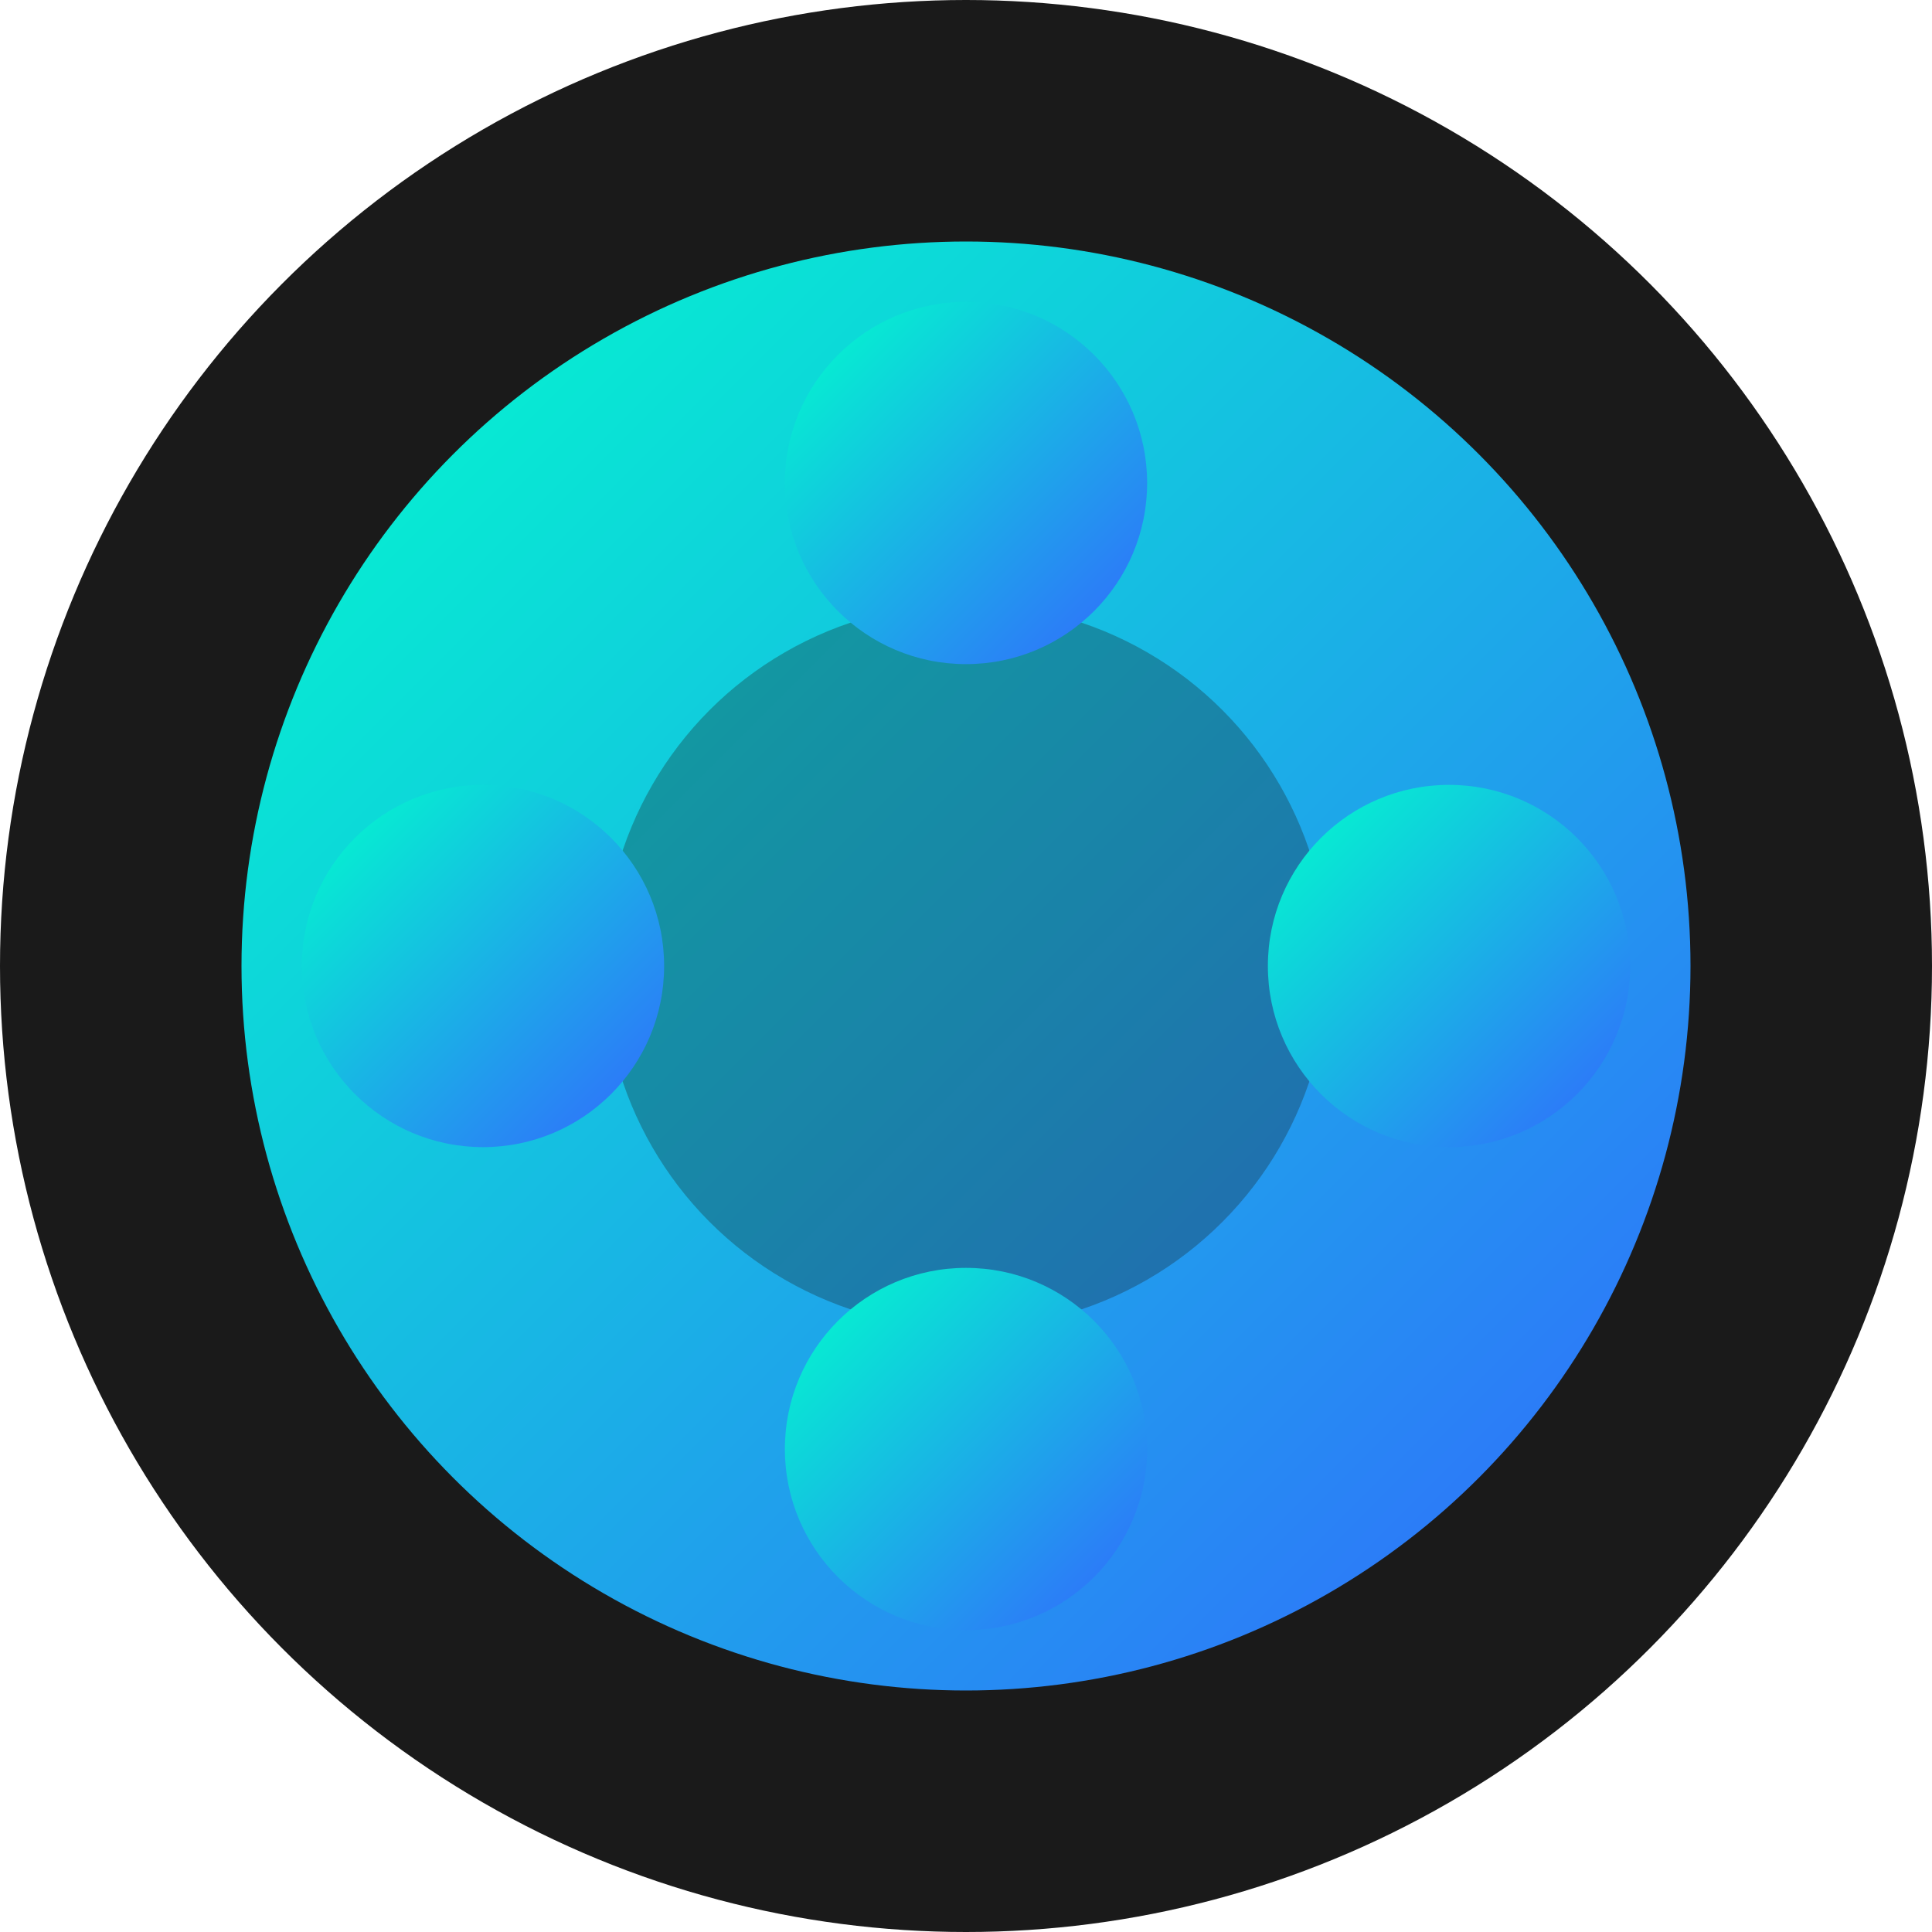 <?xml version="1.0" encoding="UTF-8"?>
<svg xmlns="http://www.w3.org/2000/svg" viewBox="0 0 16 16">
  <defs>
    <linearGradient id="grad1" x1="0%" y1="0%" x2="100%" y2="100%">
      <stop offset="0%" style="stop-color:#00ffcc;stop-opacity:1" />
      <stop offset="100%" style="stop-color:#3366ff;stop-opacity:1" />
    </linearGradient>
  </defs>
  <circle cx="8" cy="8" r="8" fill="#1a1a1a"/>
  <circle cx="8" cy="8" r="6" fill="url(#grad1)"/>
  <circle cx="8" cy="8" r="3" fill="#1a1a1a" opacity="0.3"/>
  <circle cx="4" cy="8" r="1.5" fill="url(#grad1)"/>
  <circle cx="12" cy="8" r="1.5" fill="url(#grad1)"/>
  <circle cx="8" cy="4" r="1.5" fill="url(#grad1)"/>
  <circle cx="8" cy="12" r="1.5" fill="url(#grad1)"/>
</svg> 